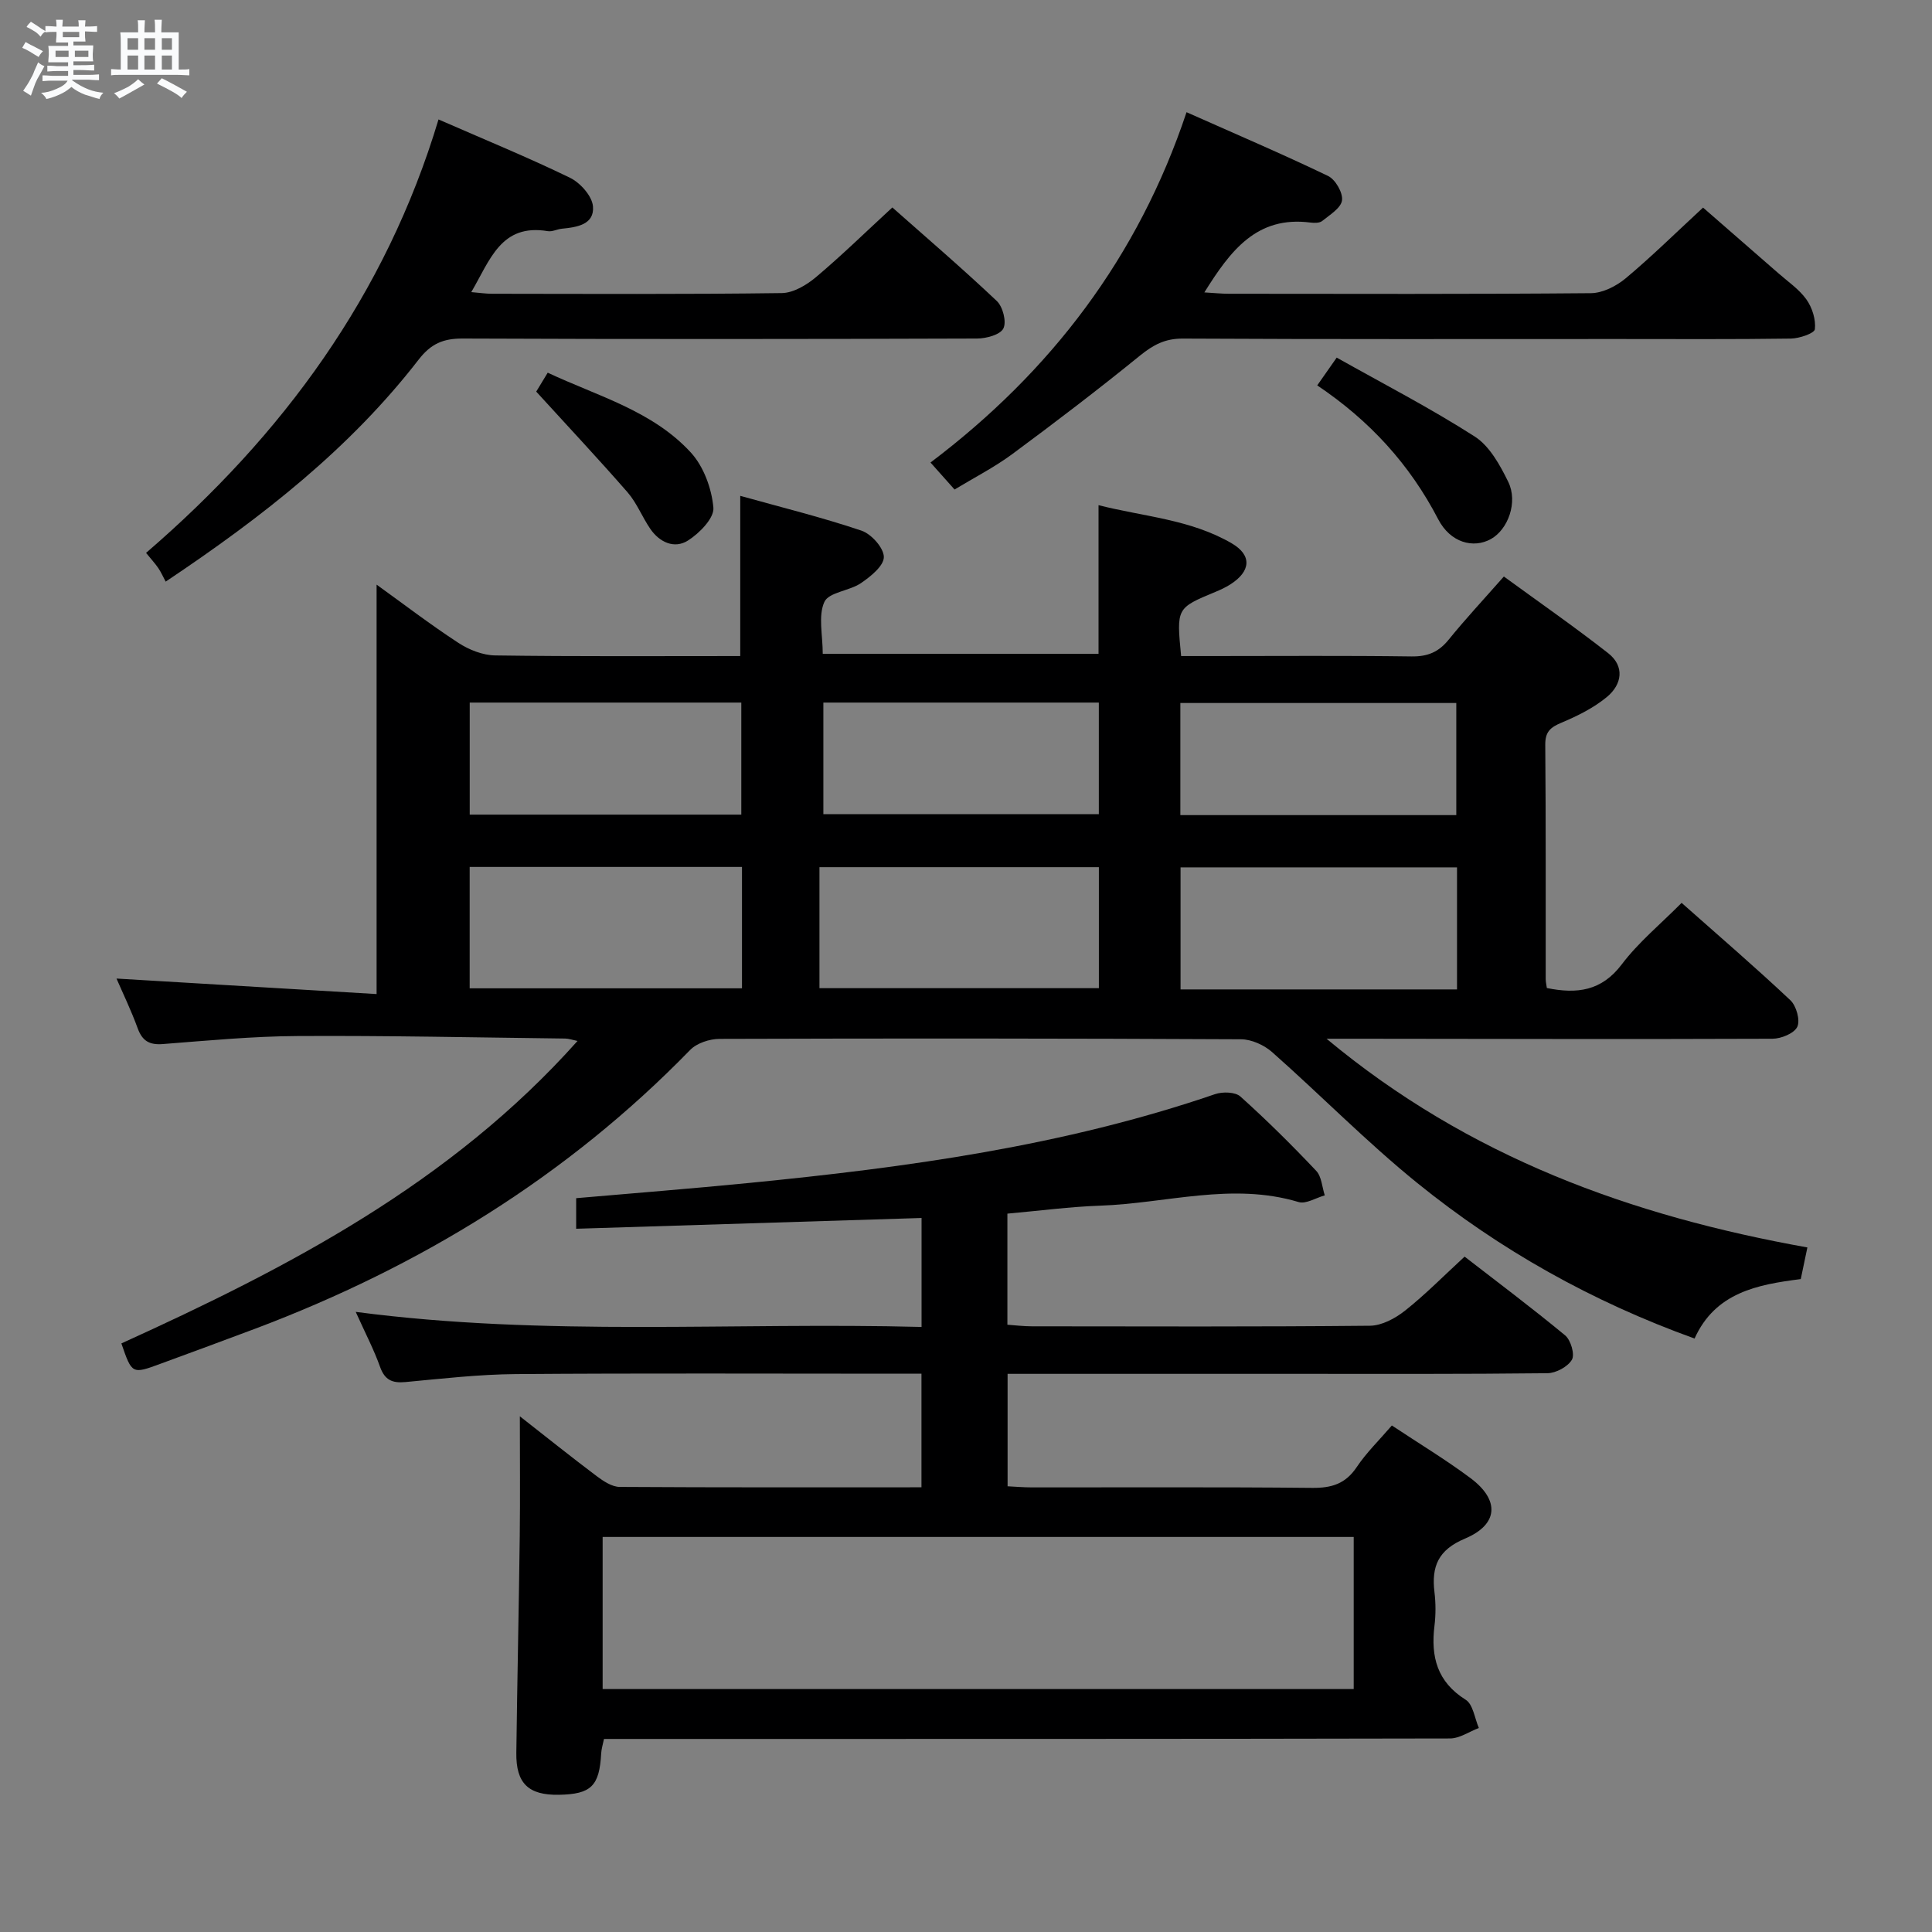 <svg enable-background="new 0 0 400 400" viewBox="0 0 400 400" xmlns="http://www.w3.org/2000/svg"><rect x="0" y="0" width="400" height="400" fill="#808080" stroke="none"/><path d="m6.8 9.5c.6.3 1.3.7 2.1 1.1-.4.4-.7.8-.9 1.2-.7-.4-1.3-.8-1.8-1.1s-1.1-.6-1.6-.8c.2-.4.5-.8.7-1.2.4.2.8.5 1.5.8zm.9 6.9c-.3.6-.5 1.1-.7 1.7s-.4 1.1-.6 1.7c-.6-.4-1.1-.7-1.6-1 .7-1 1.2-1.8 1.5-2.4.3-.5.6-1.1.8-1.7.3-.6.5-1.2.8-1.8.3.3.8.6 1.3.8-.7 1.3-1.2 2.2-1.5 2.7zm.1-11c.4.3 1 .7 1.7 1.1-.5.2-.8.6-1.1 1.1-.5-.6-1-1-1.4-1.2s-.9-.6-1.5-.8c.2-.4.5-.7.9-1.1.5.3.9.6 1.4.9zm10.5 13.1c1 .4 2 .6 3.1.7-.4.4-.7.8-.8 1.3-.9-.2-1.9-.6-3-.9-1-.4-2-.9-2.8-1.6-.5.4-1.1.9-1.9 1.3s-1.9.9-3.3 1.2c-.1-.3-.5-.8-1.1-1.3 1 0 2.1-.3 3.2-.8 1.2-.5 1.9-1 2.3-1.7h-3.2c-.4 0-1 0-2 .1v-1.2c1 0 1.7.1 2 .1h3.3v-1h-2.3c-.2 0-.9 0-2 .1v-1.2c1.2 0 1.9.1 2 .1h2.3v-.8h-4.1c0-.7.1-1.2.1-1.6 0-.5 0-1.1-.1-1.8h4.1v-.7h-2.5c0-.6.1-1.1.1-1.6v-.6h-.5c-.4 0-1 0-1.8.1v-1.3c1.2 0 1.9.1 2.1.1h.2c0-.3 0-.8-.1-1.4h1.4c0 .6-.1 1-.1 1.4h3.4c0-.4 0-.8-.1-1.3h1.5c0 .4-.1.9-.1 1.3.7 0 1.5 0 2.5-.1v1.2c-1 0-1.8-.1-2.5-.1v.6c0 .3 0 .8.1 1.5h-2.5v.8h4.1c0 .7-.1 1.3-.1 1.8s0 1 .1 1.5h-4.1v.8h1.4c.8 0 1.8 0 2.9-.1v1.2c-1 0-1.9-.1-2.8-.1h-1.5v1h3.2c.3 0 1 0 2.1-.1v1.2c-1.1 0-1.8-.1-2.1-.1h-3.4l-.1.1c1.4 1 2.4 1.5 3.4 1.9zm-4.1-6.7v-1.3h-2.7v1.3zm2.2-4.1v-1.1h-3.4v1.1zm1.9 4.1v-1.3h-2.8v1.3z" fill="#fafbfc"/><path d="m37 6.7v2.3 5.4c1 0 1.8 0 2.2-.1v1.3c-.6 0-1.5-.1-2.5-.1h-11.9c-.7 0-1.3 0-1.8.1v-1.3c.5 0 1.1.1 2 .1v-5.2c0-1 0-1.8-.1-2.5h3.7c0-1.3 0-2.1-.1-2.5h1.5c0 .4-.1 1.3-.1 2.5h2.2c0-1.2 0-2.1-.1-2.6h1.5c0 .4-.1 1.3-.1 2.6zm-12.3 13.7c-.3-.4-.7-.8-1.1-1.1 1.1-.4 2.1-.9 2.9-1.3.8-.5 1.5-1 2.1-1.6.4.4.9.8 1.3 1.1-2.5 1.4-4.2 2.4-5.2 2.9zm3.9-10.1v-2.4h-2.2v2.4zm0 4.1v-2.9h-2.2v2.9zm3.5-4.1v-2.4h-2.2v2.4zm0 4.1v-2.9h-2.2v2.9zm.4 2.9 1-1.1c.6.3 1.4.7 2.5 1.3s2 1.1 2.7 1.5c-.4.4-.8.8-1.1 1.3-.8-.8-2.5-1.7-5.1-3zm3.1-7v-2.4h-2.1v2.4zm0 4.1v-2.9h-2.1v2.9z" fill="#fafbfc"/><g fill="#000001"><path d="m153.26 135.83c0-11.27 0-21.84 0-33.17 8.35 2.33 16.83 4.42 25.09 7.2 2.05.69 4.64 3.58 4.64 5.47 0 1.83-2.74 4.04-4.74 5.4-2.38 1.62-6.66 1.88-7.57 3.89-1.32 2.89-.34 6.82-.34 10.75h57.1c0-9.89 0-19.92 0-30.78 9.24 2.36 19.05 2.92 27.59 7.91 4.26 2.49 3.91 5.82-.31 8.5-.98.62-2.05 1.12-3.12 1.56-8.03 3.34-8.03 3.33-7.06 13.27h6.24c13.83 0 27.66-.11 41.49.08 3.31.04 5.59-.91 7.66-3.47 3.45-4.26 7.2-8.28 11.43-13.08 7.28 5.31 14.59 10.39 21.58 15.86 3.5 2.74 2.86 6.49-.21 9.05-2.74 2.28-6.11 3.95-9.43 5.35-2.3.96-3.39 1.87-3.37 4.57.14 16.16.07 32.32.09 48.49 0 .63.16 1.26.24 1.88 6.25 1.27 11.33.63 15.51-4.9 3.47-4.59 8.05-8.35 12.39-12.73 7.73 6.85 15.28 13.34 22.52 20.16 1.23 1.16 2.07 4.14 1.43 5.5s-3.35 2.47-5.15 2.47c-28.66.11-57.32.03-85.98 0-1.77 0-3.54 0-6.33 0 29.45 24.53 63.05 36.67 99.55 43.21-.48 2.28-.9 4.31-1.37 6.55-8.97 1.14-17.68 2.76-21.99 12.31-21.21-7.64-40.29-18.34-57.43-32.22-10.46-8.47-19.93-18.15-30.03-27.08-1.66-1.47-4.27-2.65-6.45-2.66-35.99-.18-71.98-.2-107.97-.08-2.05.01-4.69.87-6.07 2.29-25.53 26.23-55.91 44.83-89.99 57.69-6.52 2.46-13.07 4.85-19.61 7.26-5.96 2.2-5.96 2.2-8.16-4.19 34.61-15.72 68.17-33.17 94.44-62.62-1.12-.23-1.83-.49-2.54-.5-18.48-.22-36.95-.63-55.43-.52-9.29.05-18.59.94-27.87 1.66-2.8.22-4.27-.64-5.23-3.28-1.36-3.73-3.1-7.32-4.38-10.28 17.94 1.07 36.02 2.15 53.85 3.21 0-28.91 0-56.74 0-84.77 5.37 3.86 11 8.18 16.92 12.05 2.2 1.44 5.07 2.58 7.65 2.61 16.83.24 33.64.13 50.72.13zm16.4 68.76h57.85c0-8.65 0-16.88 0-25.05-19.48 0-38.54 0-57.85 0zm132 .26c0-8.64 0-16.87 0-25.27-19.29 0-38.3 0-57.24 0v25.27zm-148.04-25.36c-19.11 0-37.65 0-56.38 0v25.13h56.38c0-8.48 0-16.58 0-25.13zm16.85-10.92h57.03c0-8 0-15.57 0-23.11-19.2 0-37.97 0-57.03 0zm131.04.19c0-8.17 0-15.73 0-23.21-19.31 0-38.2 0-57.13 0v23.21zm-204.26-.1h56.23c0-7.9 0-15.46 0-23.2-18.89 0-37.43 0-56.23 0z"/><path d="m190.78 307.93c0-8.01 0-15.45 0-23.52-1.94 0-3.73 0-5.51 0-26.16 0-52.32-.12-78.47.08-7.63.06-15.26.94-22.86 1.65-2.72.25-4.27-.4-5.25-3.14-1.27-3.57-3.05-6.96-5.04-11.39 39.39 5.18 78.19 2.1 117.15 3.12 0-7.83 0-14.93 0-22.56-23.87.74-47.55 1.48-71.51 2.23 0-2.47 0-4.21 0-6.33 11.93-1.04 23.81-1.97 35.67-3.14 32.75-3.22 65.27-7.66 96.61-18.4 1.56-.53 4.17-.47 5.24.49 5.45 4.89 10.66 10.06 15.69 15.38 1.13 1.19 1.22 3.37 1.78 5.09-1.82.5-3.89 1.84-5.42 1.38-13.81-4.15-27.41.28-41.09.75-6.29.22-12.56 1.06-19.2 1.65v23c1.59.11 3.33.33 5.07.33 23.33.02 46.65.11 69.98-.12 2.46-.02 5.25-1.52 7.27-3.12 4.16-3.29 7.91-7.11 12.34-11.19 6.54 5.07 13.82 10.52 20.82 16.31 1.17.97 2.03 3.94 1.4 5.03-.85 1.46-3.3 2.78-5.07 2.8-17.49.2-34.99.13-52.48.13-17.83 0-35.66 0-53.48 0-1.8 0-3.61 0-5.81 0v23.28c1.58.08 3.32.23 5.07.23 19.33.02 38.66-.1 57.98.1 4.03.04 6.91-.83 9.23-4.3 2.01-3 4.66-5.57 7.28-8.62 5.6 3.72 11.14 7.06 16.3 10.91 6.06 4.53 5.79 9.58-1.16 12.51-5.54 2.33-6.96 5.74-6.32 11.09.28 2.3.28 4.69 0 6.99-.78 6.39.55 11.58 6.47 15.29 1.53.96 1.85 3.84 2.72 5.84-2 .76-3.99 2.17-5.99 2.17-56.32.12-112.63.1-168.95.1-1.99 0-3.98 0-6.19 0-.23 1.12-.53 2.05-.58 2.98-.37 6.78-2.07 8.46-8.76 8.58-6.29.11-8.89-2.35-8.81-8.66.19-14.97.52-29.95.71-44.92.1-8.1.02-16.21.02-24.78 5.3 4.15 10.54 8.35 15.91 12.39 1.39 1.04 3.16 2.22 4.76 2.23 20.61.13 41.26.08 62.48.08zm89.49 10.28c-52.02 0-103.64 0-155.5 0v31.49h155.5c0-10.49 0-20.75 0-31.49z"/><path d="m90.79 24.73c9.65 4.22 18.57 7.87 27.23 12.08 2.13 1.04 4.58 3.79 4.75 5.93.31 3.75-3.31 4.31-6.42 4.61-.99.09-2 .66-2.92.51-9.72-1.63-11.95 5.97-15.86 12.62 1.8.15 3.04.34 4.29.34 20 .02 40 .13 59.99-.14 2.41-.03 5.15-1.67 7.1-3.31 5.32-4.48 10.31-9.36 15.8-14.42 6.83 6.05 14.39 12.53 21.62 19.36 1.26 1.19 2.06 4.31 1.37 5.69-.65 1.31-3.54 2.08-5.44 2.09-35.5.12-70.99.15-106.49 0-4.05-.02-6.6 1.08-9.14 4.37-14.22 18.37-32.22 32.49-52.37 45.96-.54-1.01-.95-1.95-1.51-2.78-.64-.94-1.42-1.78-2.55-3.17 28.29-24.37 49.62-53.34 60.55-89.74z"/><path d="m245.66 23.23c10.34 4.6 19.92 8.69 29.3 13.2 1.52.73 3.1 3.47 2.89 5.05-.21 1.59-2.53 3-4.1 4.27-.54.44-1.63.43-2.42.33-11.16-1.45-16.61 5.86-21.98 14.46 1.95.11 3.51.28 5.08.28 24.98.02 49.96.1 74.94-.12 2.43-.02 5.25-1.45 7.19-3.06 5.36-4.48 10.35-9.4 16.04-14.66 4.68 4.08 10.14 8.82 15.58 13.58 2 1.76 4.31 3.32 5.82 5.44 1.2 1.69 1.98 4.17 1.75 6.16-.1.86-3.22 1.91-4.97 1.94-11.99.17-23.98.09-35.97.09-29.98 0-59.96.07-89.93-.09-3.65-.02-6.1 1.29-8.83 3.5-8.64 7.02-17.5 13.78-26.45 20.4-3.7 2.74-7.86 4.86-11.97 7.35-1.67-1.88-3.08-3.46-4.98-5.59 24.94-18.83 43-42.55 53.01-72.53z"/><path d="m272.72 79.79c1.42-2.03 2.45-3.5 4.03-5.75 9.71 5.46 19.42 10.47 28.58 16.34 3.08 1.98 5.24 5.92 6.94 9.39 2.05 4.21-.06 9.86-3.59 11.83-3.64 2.02-8.4.76-10.92-4.1-5.89-11.35-14.16-20.4-25.04-27.71z"/><path d="m111.02 81.08c.41-.68 1.25-2.06 2.38-3.92 10.36 4.87 21.68 7.87 29.63 16.53 2.66 2.9 4.32 7.46 4.67 11.42.19 2.16-2.9 5.31-5.28 6.81-2.78 1.76-5.86.38-7.78-2.42-1.68-2.45-2.79-5.36-4.71-7.57-5.95-6.83-12.17-13.45-18.91-20.85z"/></g></svg>